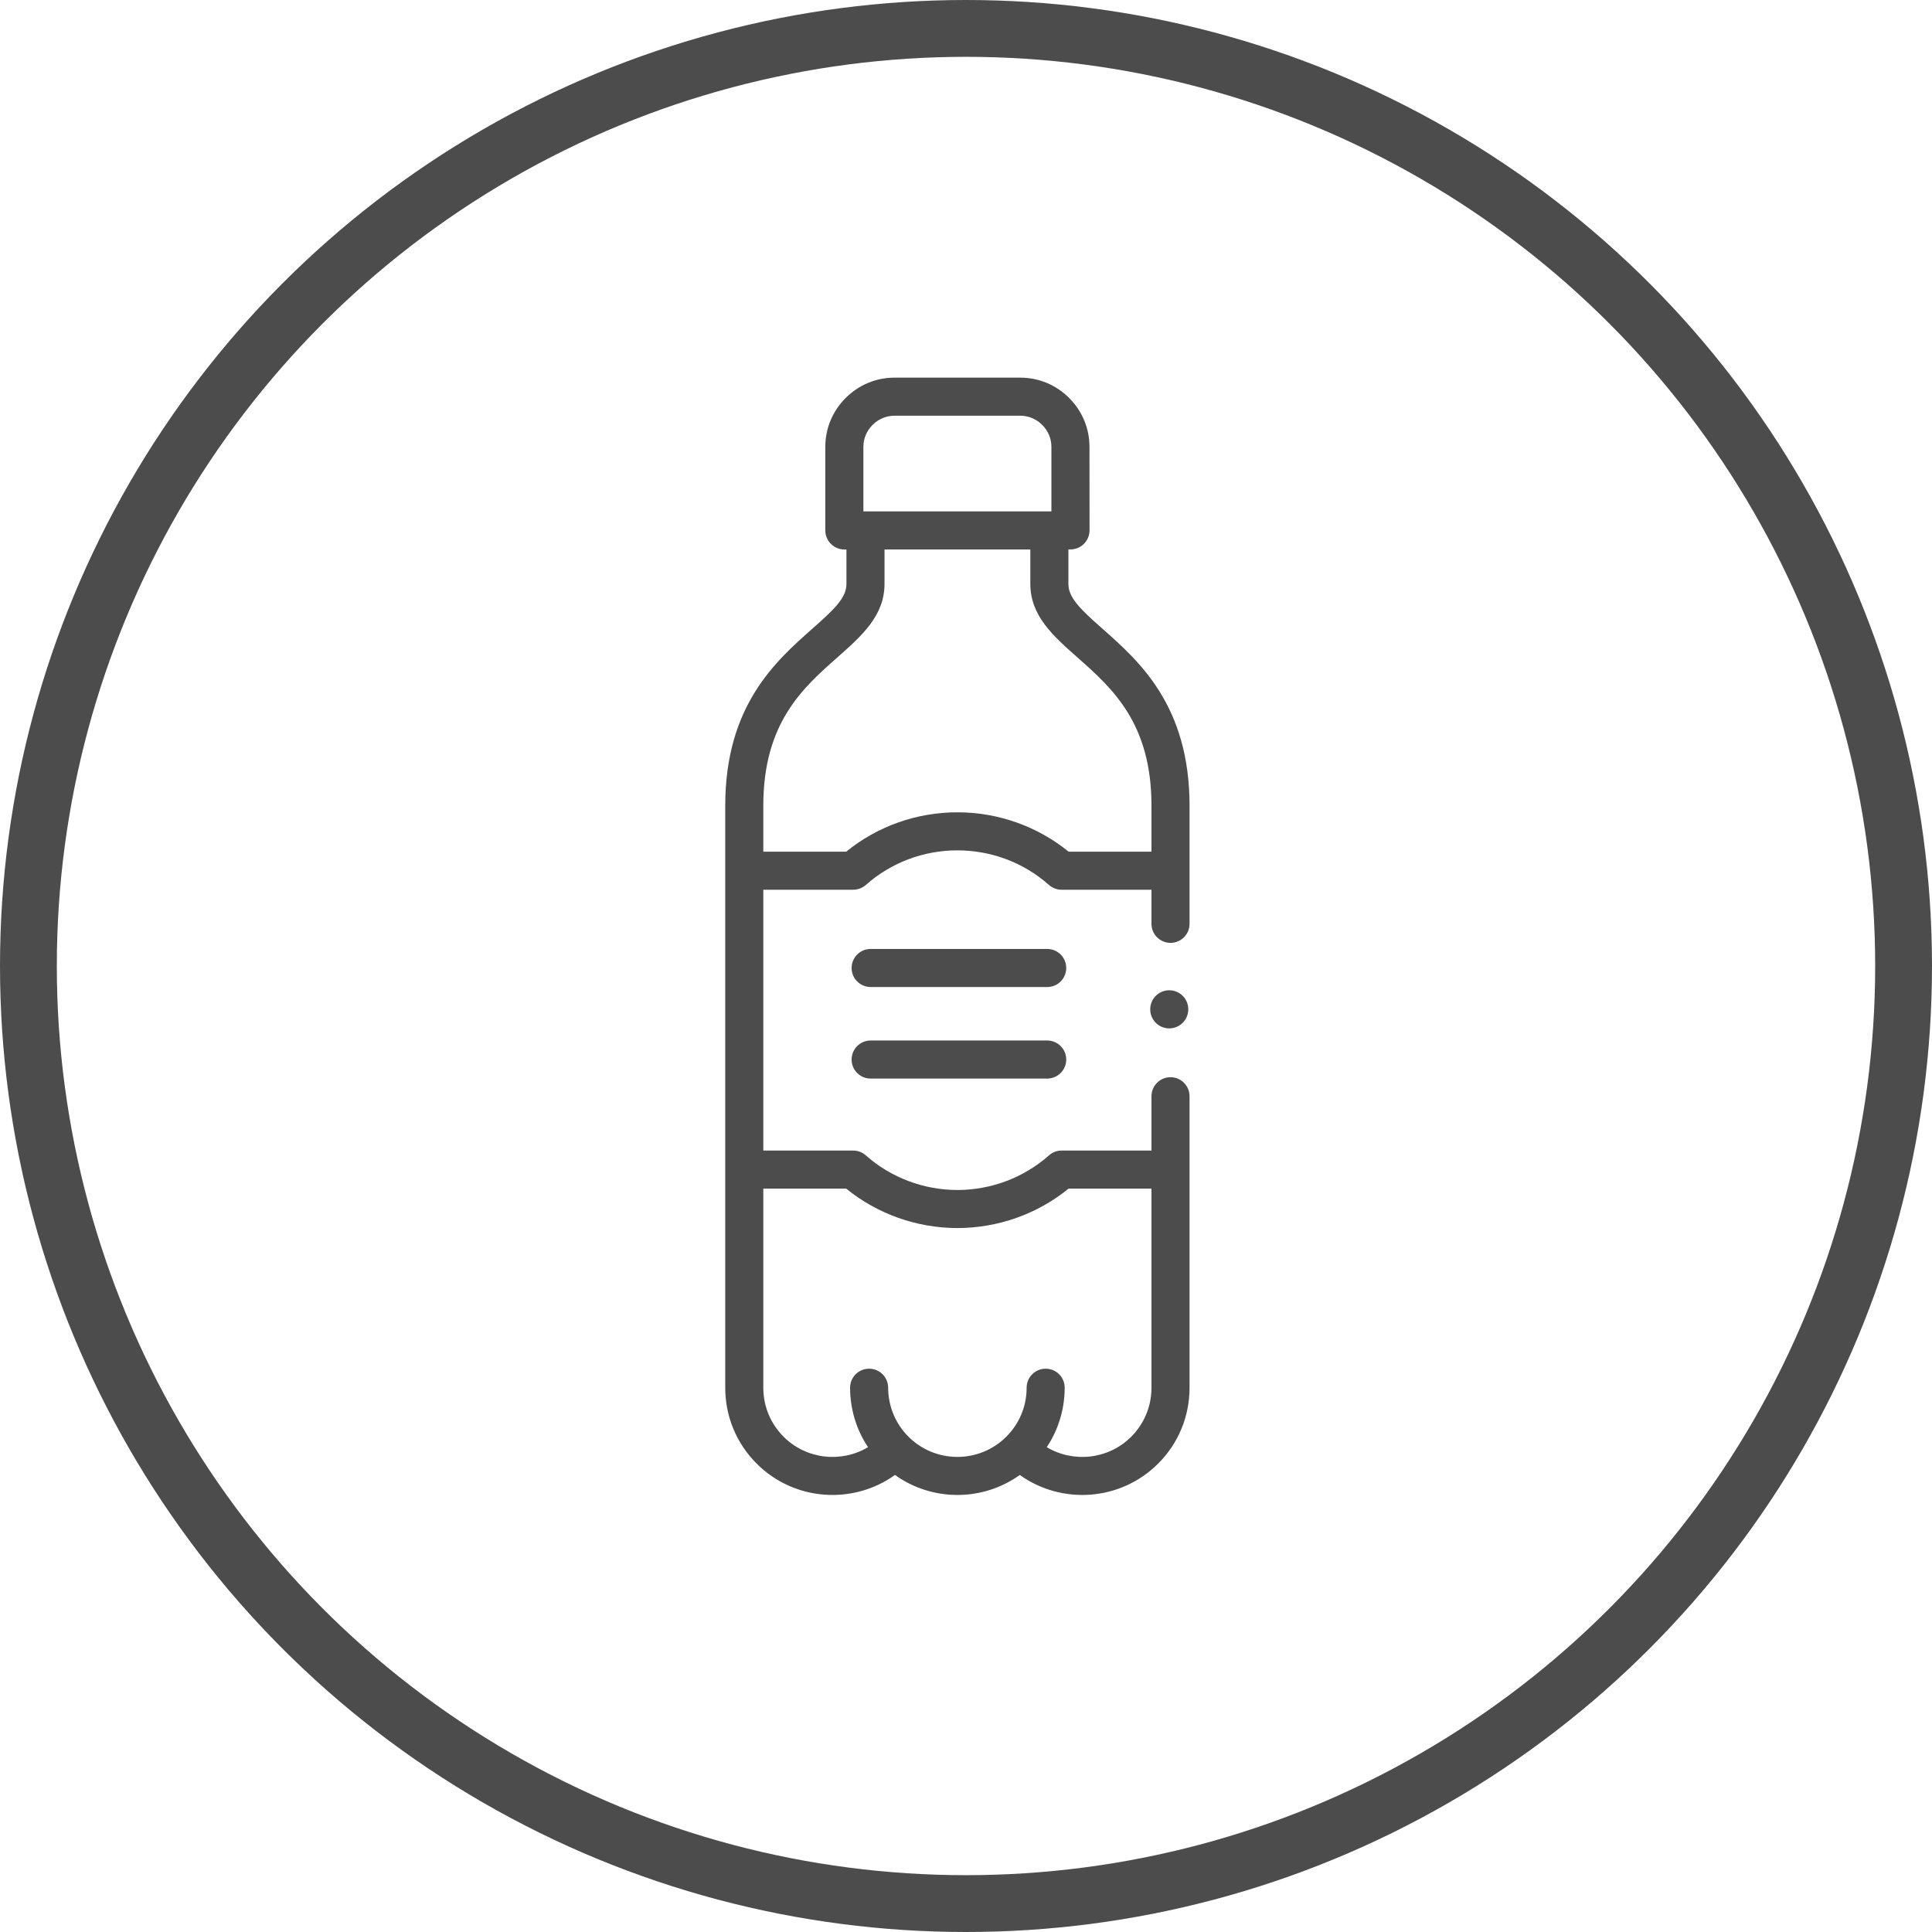 <svg width="34" height="34" viewBox="0 0 34 34" fill="none" xmlns="http://www.w3.org/2000/svg">
<circle cx="17" cy="17" r="16.5" stroke="#4D4C4C"/>
<g clip-path="url(#clip0)">
<path d="M20.381 25.757C20.738 25.401 20.934 24.927 20.934 24.422L20.934 20.597C20.934 20.592 20.934 20.588 20.934 20.583C20.934 20.579 20.934 20.574 20.934 20.57L20.934 19.292C20.934 19.107 20.784 18.957 20.599 18.957C20.414 18.957 20.264 19.107 20.264 19.292L20.264 20.248L18.682 20.248C18.6 20.248 18.521 20.278 18.46 20.333C18.018 20.724 17.446 20.941 16.849 20.942C16.252 20.941 15.679 20.724 15.237 20.333C15.176 20.278 15.097 20.248 15.015 20.248H13.433L13.433 15.658L15.014 15.658C15.096 15.658 15.175 15.628 15.237 15.574C15.679 15.181 16.252 14.965 16.849 14.965C17.445 14.965 18.018 15.181 18.46 15.574C18.522 15.628 18.601 15.658 18.683 15.658L20.264 15.658L20.264 16.258C20.264 16.35 20.301 16.434 20.362 16.495C20.423 16.555 20.506 16.593 20.599 16.593C20.784 16.593 20.934 16.443 20.934 16.258L20.934 15.323C20.934 15.323 20.934 15.323 20.934 15.323C20.934 15.323 20.934 15.323 20.934 15.323L20.934 14.178C20.934 12.42 20.049 11.637 19.402 11.065C19.018 10.726 18.802 10.522 18.802 10.276L18.802 9.669L18.838 9.669C18.927 9.669 19.013 9.634 19.075 9.571C19.138 9.508 19.174 9.423 19.174 9.334L19.173 7.864C19.173 7.54 19.046 7.234 18.815 7.004C18.585 6.773 18.28 6.646 17.956 6.646H15.742C15.418 6.646 15.112 6.773 14.882 7.004C14.651 7.234 14.524 7.54 14.524 7.863L14.524 9.334C14.524 9.423 14.559 9.509 14.622 9.571L14.622 9.571C14.685 9.634 14.77 9.67 14.859 9.67L14.896 9.67L14.896 10.276C14.896 10.522 14.679 10.726 14.295 11.065C13.649 11.637 12.763 12.42 12.763 14.178L12.763 15.323C12.763 15.323 12.763 15.323 12.763 15.323C12.763 15.323 12.763 15.323 12.763 15.323L12.763 20.57C12.763 20.575 12.763 20.579 12.763 20.583C12.763 20.588 12.763 20.592 12.763 20.596V24.422C12.763 24.927 12.96 25.401 13.316 25.757C13.978 26.419 15.013 26.485 15.75 25.957C16.405 26.426 17.293 26.426 17.947 25.957C18.684 26.485 19.719 26.419 20.381 25.757ZM15.194 7.864C15.194 7.719 15.252 7.582 15.355 7.478C15.46 7.374 15.597 7.316 15.742 7.316H17.956C18.101 7.316 18.238 7.374 18.342 7.478C18.446 7.582 18.503 7.719 18.503 7.864L18.503 9L15.194 9L15.194 7.864ZM14.739 11.567C15.164 11.191 15.566 10.836 15.566 10.276L15.566 9.67H18.132L18.132 10.276C18.132 10.836 18.533 11.191 18.958 11.567C19.57 12.108 20.264 12.722 20.264 14.178L20.264 14.988L18.806 14.988C18.256 14.541 17.566 14.296 16.849 14.295C16.132 14.295 15.442 14.54 14.892 14.988L13.433 14.988V14.178C13.433 12.722 14.127 12.108 14.739 11.567ZM18.421 25.468C18.626 25.161 18.736 24.8 18.737 24.422C18.737 24.237 18.588 24.087 18.403 24.087C18.218 24.086 18.067 24.236 18.067 24.421C18.067 24.747 17.94 25.053 17.71 25.283C17.235 25.758 16.462 25.758 15.987 25.283C15.757 25.053 15.631 24.747 15.63 24.421C15.63 24.236 15.479 24.086 15.294 24.087C15.11 24.087 14.96 24.237 14.96 24.422C14.961 24.8 15.071 25.161 15.276 25.468C14.808 25.747 14.192 25.686 13.79 25.284C13.56 25.054 13.433 24.748 13.433 24.422L13.433 20.918L14.892 20.918C15.441 21.365 16.131 21.61 16.849 21.612C17.567 21.61 18.256 21.365 18.805 20.918L20.264 20.918L20.264 24.422C20.264 24.748 20.137 25.054 19.908 25.284C19.505 25.686 18.889 25.747 18.421 25.468Z" fill="#4D4C4C"/>
<path d="M18.764 17.035C18.764 16.85 18.614 16.7 18.429 16.7L15.322 16.7C15.137 16.7 14.987 16.85 14.987 17.035C14.987 17.128 15.024 17.211 15.085 17.272C15.146 17.332 15.229 17.37 15.322 17.37L18.429 17.37C18.614 17.37 18.764 17.22 18.764 17.035Z" fill="#4D4C4C"/>
<path d="M18.429 18.311L15.322 18.311C15.137 18.311 14.987 18.461 14.987 18.646C14.987 18.739 15.024 18.823 15.085 18.883C15.146 18.944 15.229 18.981 15.322 18.981L18.429 18.981C18.614 18.981 18.764 18.831 18.764 18.646C18.764 18.461 18.614 18.311 18.429 18.311Z" fill="#4D4C4C"/>
<path d="M20.242 17.764C20.242 17.857 20.28 17.94 20.34 18C20.401 18.061 20.485 18.098 20.577 18.098C20.762 18.098 20.912 17.947 20.912 17.762C20.912 17.577 20.762 17.427 20.577 17.427C20.392 17.427 20.242 17.577 20.242 17.762L20.242 17.764Z" fill="#4D4C4C"/>
</g>
<defs>
<clipPath id="clip0">
<rect width="17.149" height="17.149" fill="white" transform="translate(16.849 5.037) rotate(45)"/>
</clipPath>
</defs>
</svg>
